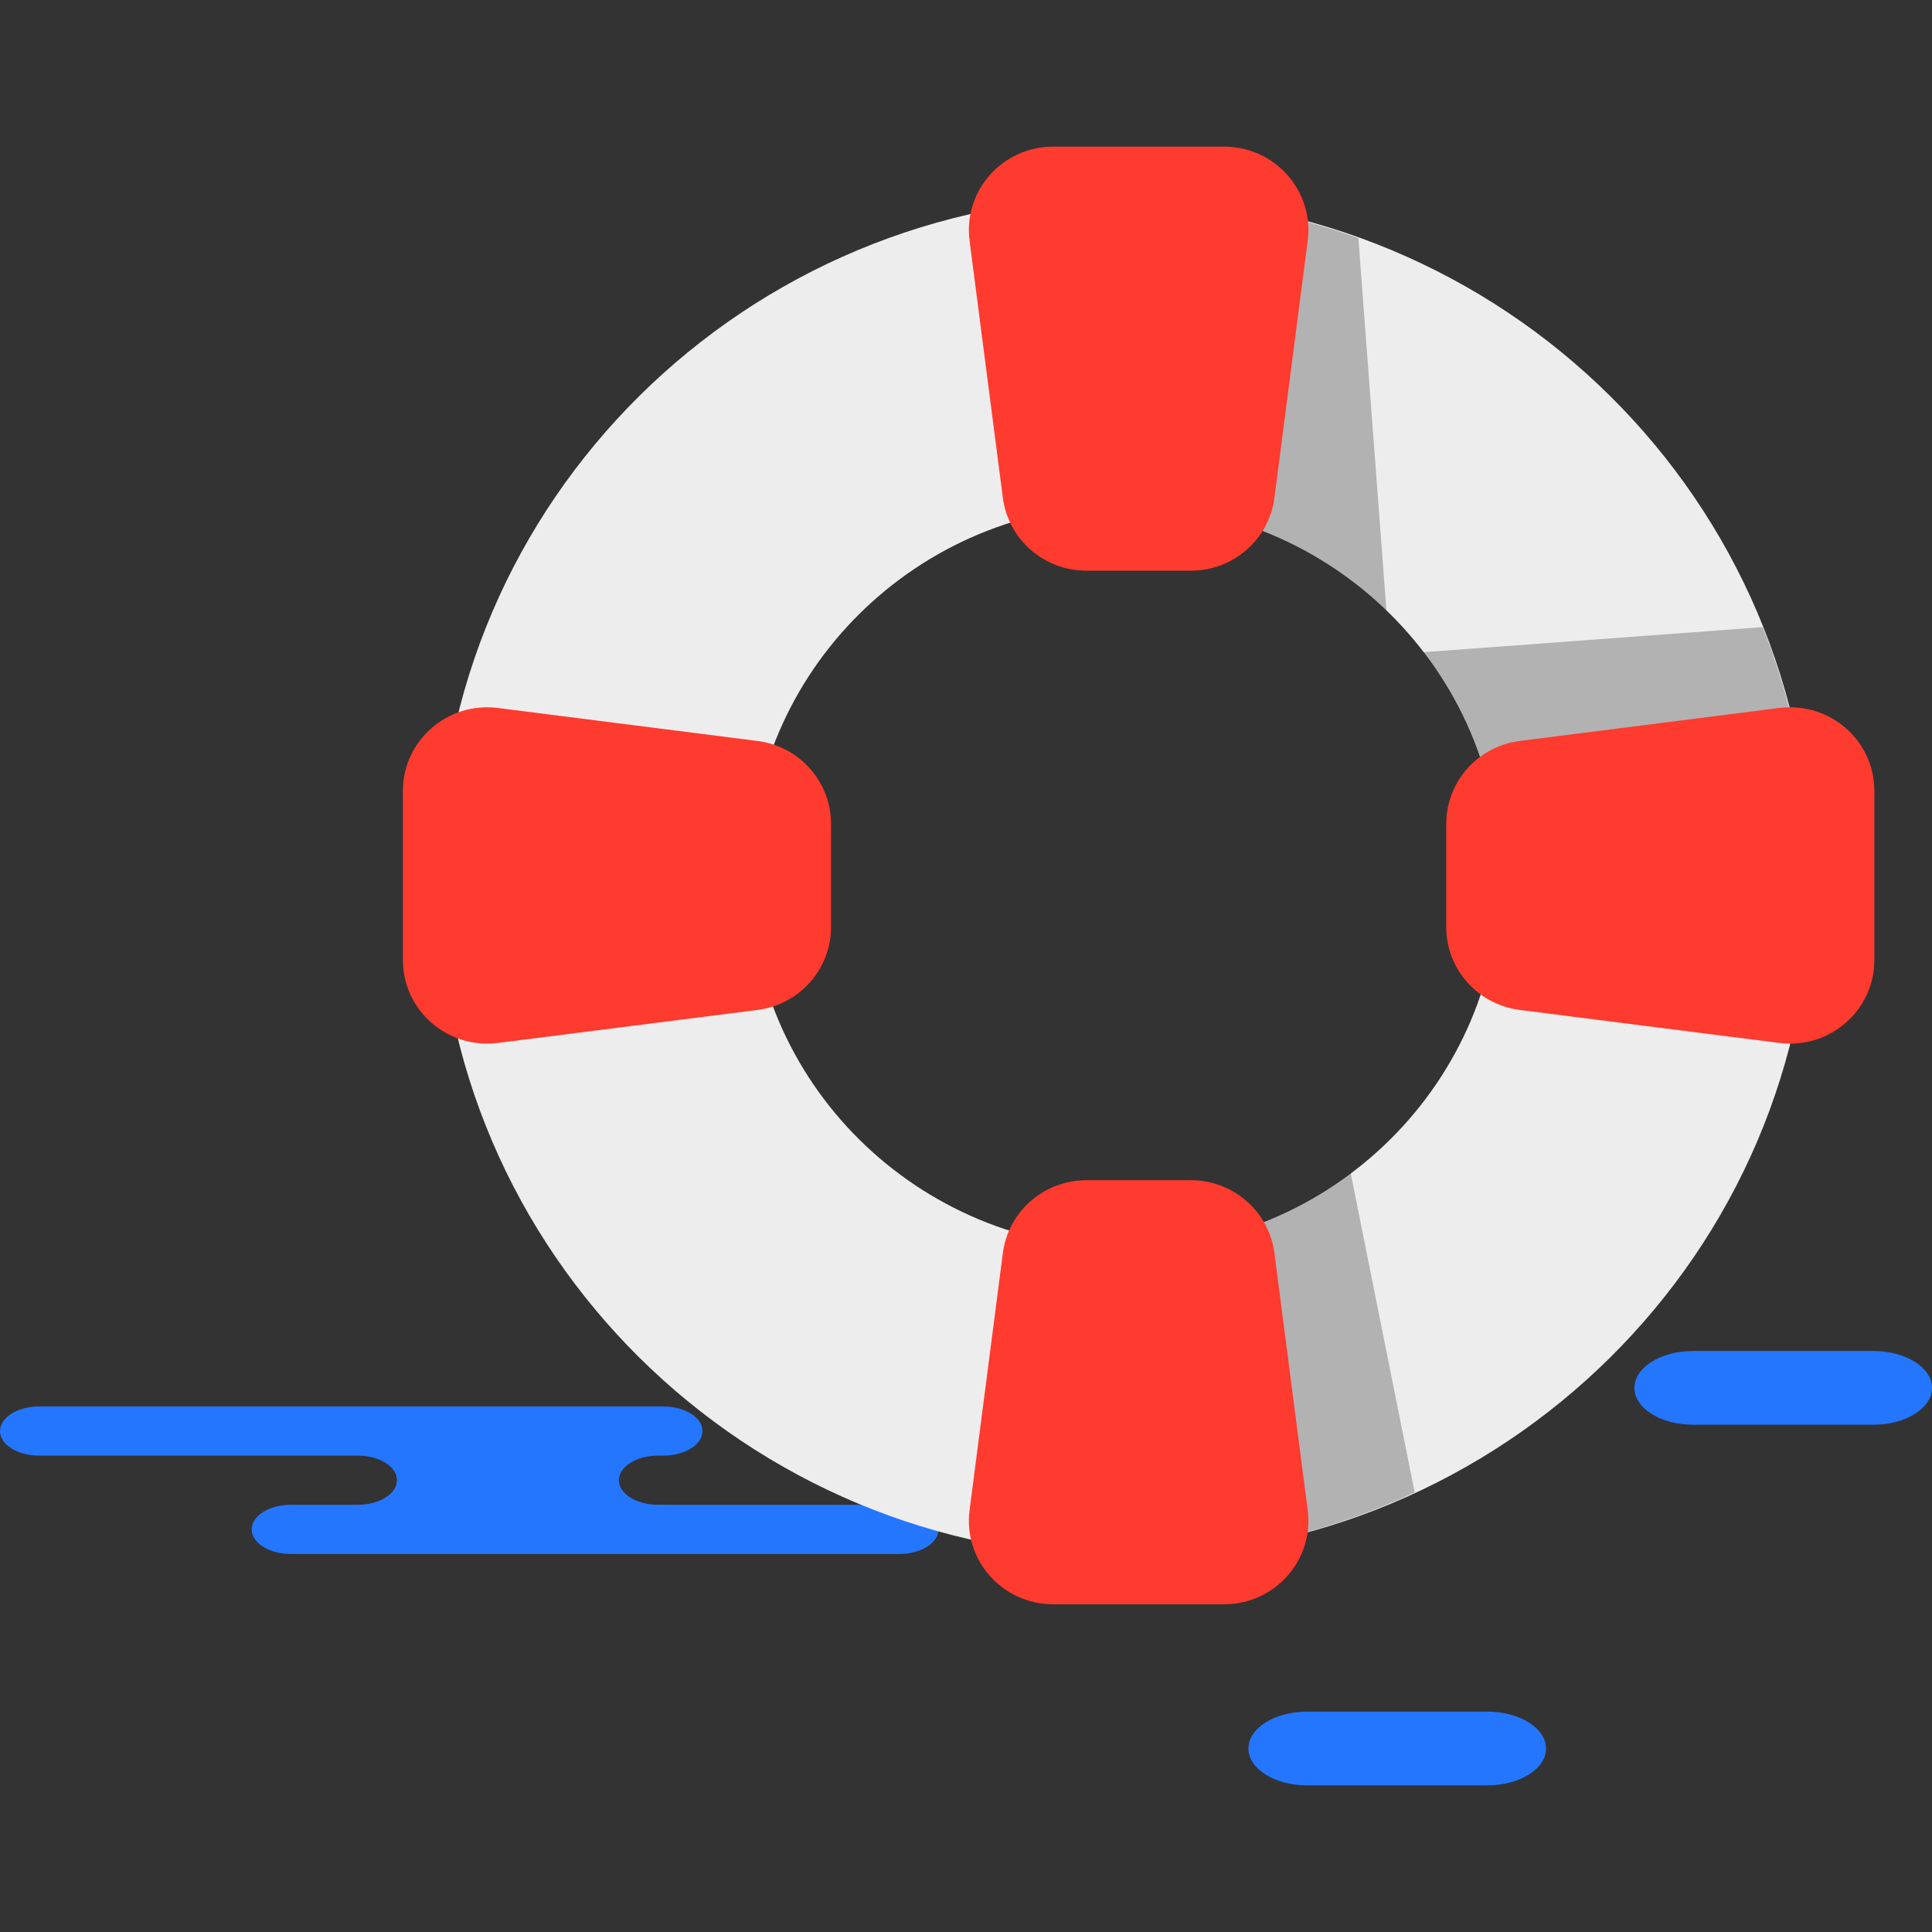 <?xml version="1.0" encoding="iso-8859-1"?>
<!-- Generator: Adobe Illustrator 19.1.0, SVG Export Plug-In . SVG Version: 6.00 Build 0)  -->
<svg version="1.1" id="Capa_1" xmlns="http://www.w3.org/2000/svg" xmlns:xlink="http://www.w3.org/1999/xlink" x="0px" y="0px"
	 viewBox="0 0 218.332 218.332" style="enable-background:new 0 0 218.332 218.332;" xml:space="preserve">
<rect x="0" y="0" width="218.332" height="218.332" fill="#333333" stroke="none"/>
<g>
	<g id="group-33svg">
		<path id="path-1_95_" style="fill:#2476FF;" d="M62.28,158.94h12.679c2.446,0,4.428,1.245,4.428,2.78
			c0,1.534-1.982,2.777-4.428,2.777H74.37c-2.445,0-4.427,1.245-4.427,2.779c0,1.535,1.982,2.778,4.427,2.778h27.259
			c2.444,0,4.427,1.245,4.427,2.779c0,1.535-1.983,2.779-4.427,2.779H68.87H32.866c-2.445,0-4.427-1.244-4.427-2.779
			c0-1.534,1.982-2.779,4.427-2.779h7.565c2.445,0,4.427-1.243,4.427-2.778c0-1.534-1.982-2.779-4.427-2.779H4.426
			c-2.445,0-4.426-1.243-4.426-2.777c0-1.535,1.981-2.78,4.426-2.78h8.51H62.28z"/>
		<path id="path-2_95_" style="fill:#2476FF;" d="M211.692,161.008c3.668,0,6.64-1.867,6.64-4.168c0-2.302-2.972-4.168-6.64-4.168
			h-20.348c-3.668,0-6.641,1.866-6.641,4.168c0,2.301,2.973,4.168,6.641,4.168H211.692z"/>
		<path id="path-3_95_" style="fill:#2476FF;" d="M168.073,201.762c3.668,0,6.641-1.864,6.641-4.166
			c0-2.303-2.973-4.168-6.641-4.168h-20.348c-3.668,0-6.641,1.865-6.641,4.168c0,2.302,2.973,4.166,6.641,4.166H168.073z"/>
		<path id="path-4_94_" style="fill:#EDEDED;" d="M127.101,22.24c-42.839,0-77.569,34.404-77.569,76.844s34.73,76.843,77.569,76.843
			c42.841,0,77.57-34.403,77.57-76.843S169.942,22.24,127.101,22.24z M127.101,141.091c-23.419,0-42.404-18.809-42.404-42.008
			c0-23.201,18.985-42.008,42.404-42.008c23.421,0,42.405,18.807,42.405,42.008C169.506,122.283,150.522,141.091,127.101,141.091z"
			/>
		<path id="path-5_94_" style="opacity:0.25;enable-background:new    ;" d="M199.202,70.87l-38.365,2.836
			c3.615,4.707,6.256,10.175,7.608,16.141l35.213-2.603C202.767,81.557,201.28,76.075,199.202,70.87z"/>
		<path id="path-6_93_" style="opacity:0.25;enable-background:new    ;" d="M139.05,58.795c6.72,1.954,12.745,5.503,17.63,10.218
			l-3.172-42.108c-5.471-1.965-11.203-3.368-17.167-4.071L139.05,58.795z"/>
		<path id="path-7_93_" style="opacity:0.25;enable-background:new    ;" d="M152.639,132.562c-4.59,3.44-9.894,5.973-15.672,7.339
			l6.851,34.189c5.611-1.223,10.97-3.077,16.054-5.431L152.639,132.562z"/>
		<path id="path-8_90_" style="fill:#FF3A2F;" d="M134.571,64.494h-11.792c-4.793,0-8.838-3.527-9.449-8.237l-3.761-29.05
			c-0.731-5.642,3.707-10.638,9.449-10.638h19.315c5.742,0,10.179,4.996,9.449,10.638l-3.762,29.05
			C143.411,60.968,139.364,64.494,134.571,64.494z"/>
		<path id="path-9_86_" style="fill:#FF3A2F;" d="M122.779,133.372h11.792c4.793,0,8.84,3.527,9.449,8.237l3.762,29.05
			c0.73,5.642-3.707,10.638-9.449,10.638h-19.315c-5.742,0-10.18-4.996-9.449-10.638l3.761-29.05
			C113.941,136.9,117.986,133.372,122.779,133.372z"/>
		<path id="path-10_79_" style="fill:#FF3A2F;" d="M163.439,104.773V93.092c0-4.748,3.561-8.756,8.315-9.36l29.324-3.727
			c5.696-0.724,10.739,3.672,10.739,9.36v19.135c0,5.689-5.043,10.085-10.739,9.361l-29.324-3.727
			C167,113.531,163.439,109.521,163.439,104.773z"/>
		<path id="path-11_70_" style="fill:#FF3A2F;" d="M93.912,93.092v11.681c0,4.748-3.561,8.757-8.315,9.361l-29.325,3.727
			c-5.695,0.724-10.739-3.672-10.739-9.361V89.366c0-5.688,5.044-10.084,10.739-9.36l29.325,3.727
			C90.351,84.337,93.912,88.345,93.912,93.092z"/>
	</g>
</g>
<g>
</g>
<g>
</g>
<g>
</g>
<g>
</g>
<g>
</g>
<g>
</g>
<g>
</g>
<g>
</g>
<g>
</g>
<g>
</g>
<g>
</g>
<g>
</g>
<g>
</g>
<g>
</g>
<g>
</g>
</svg>
